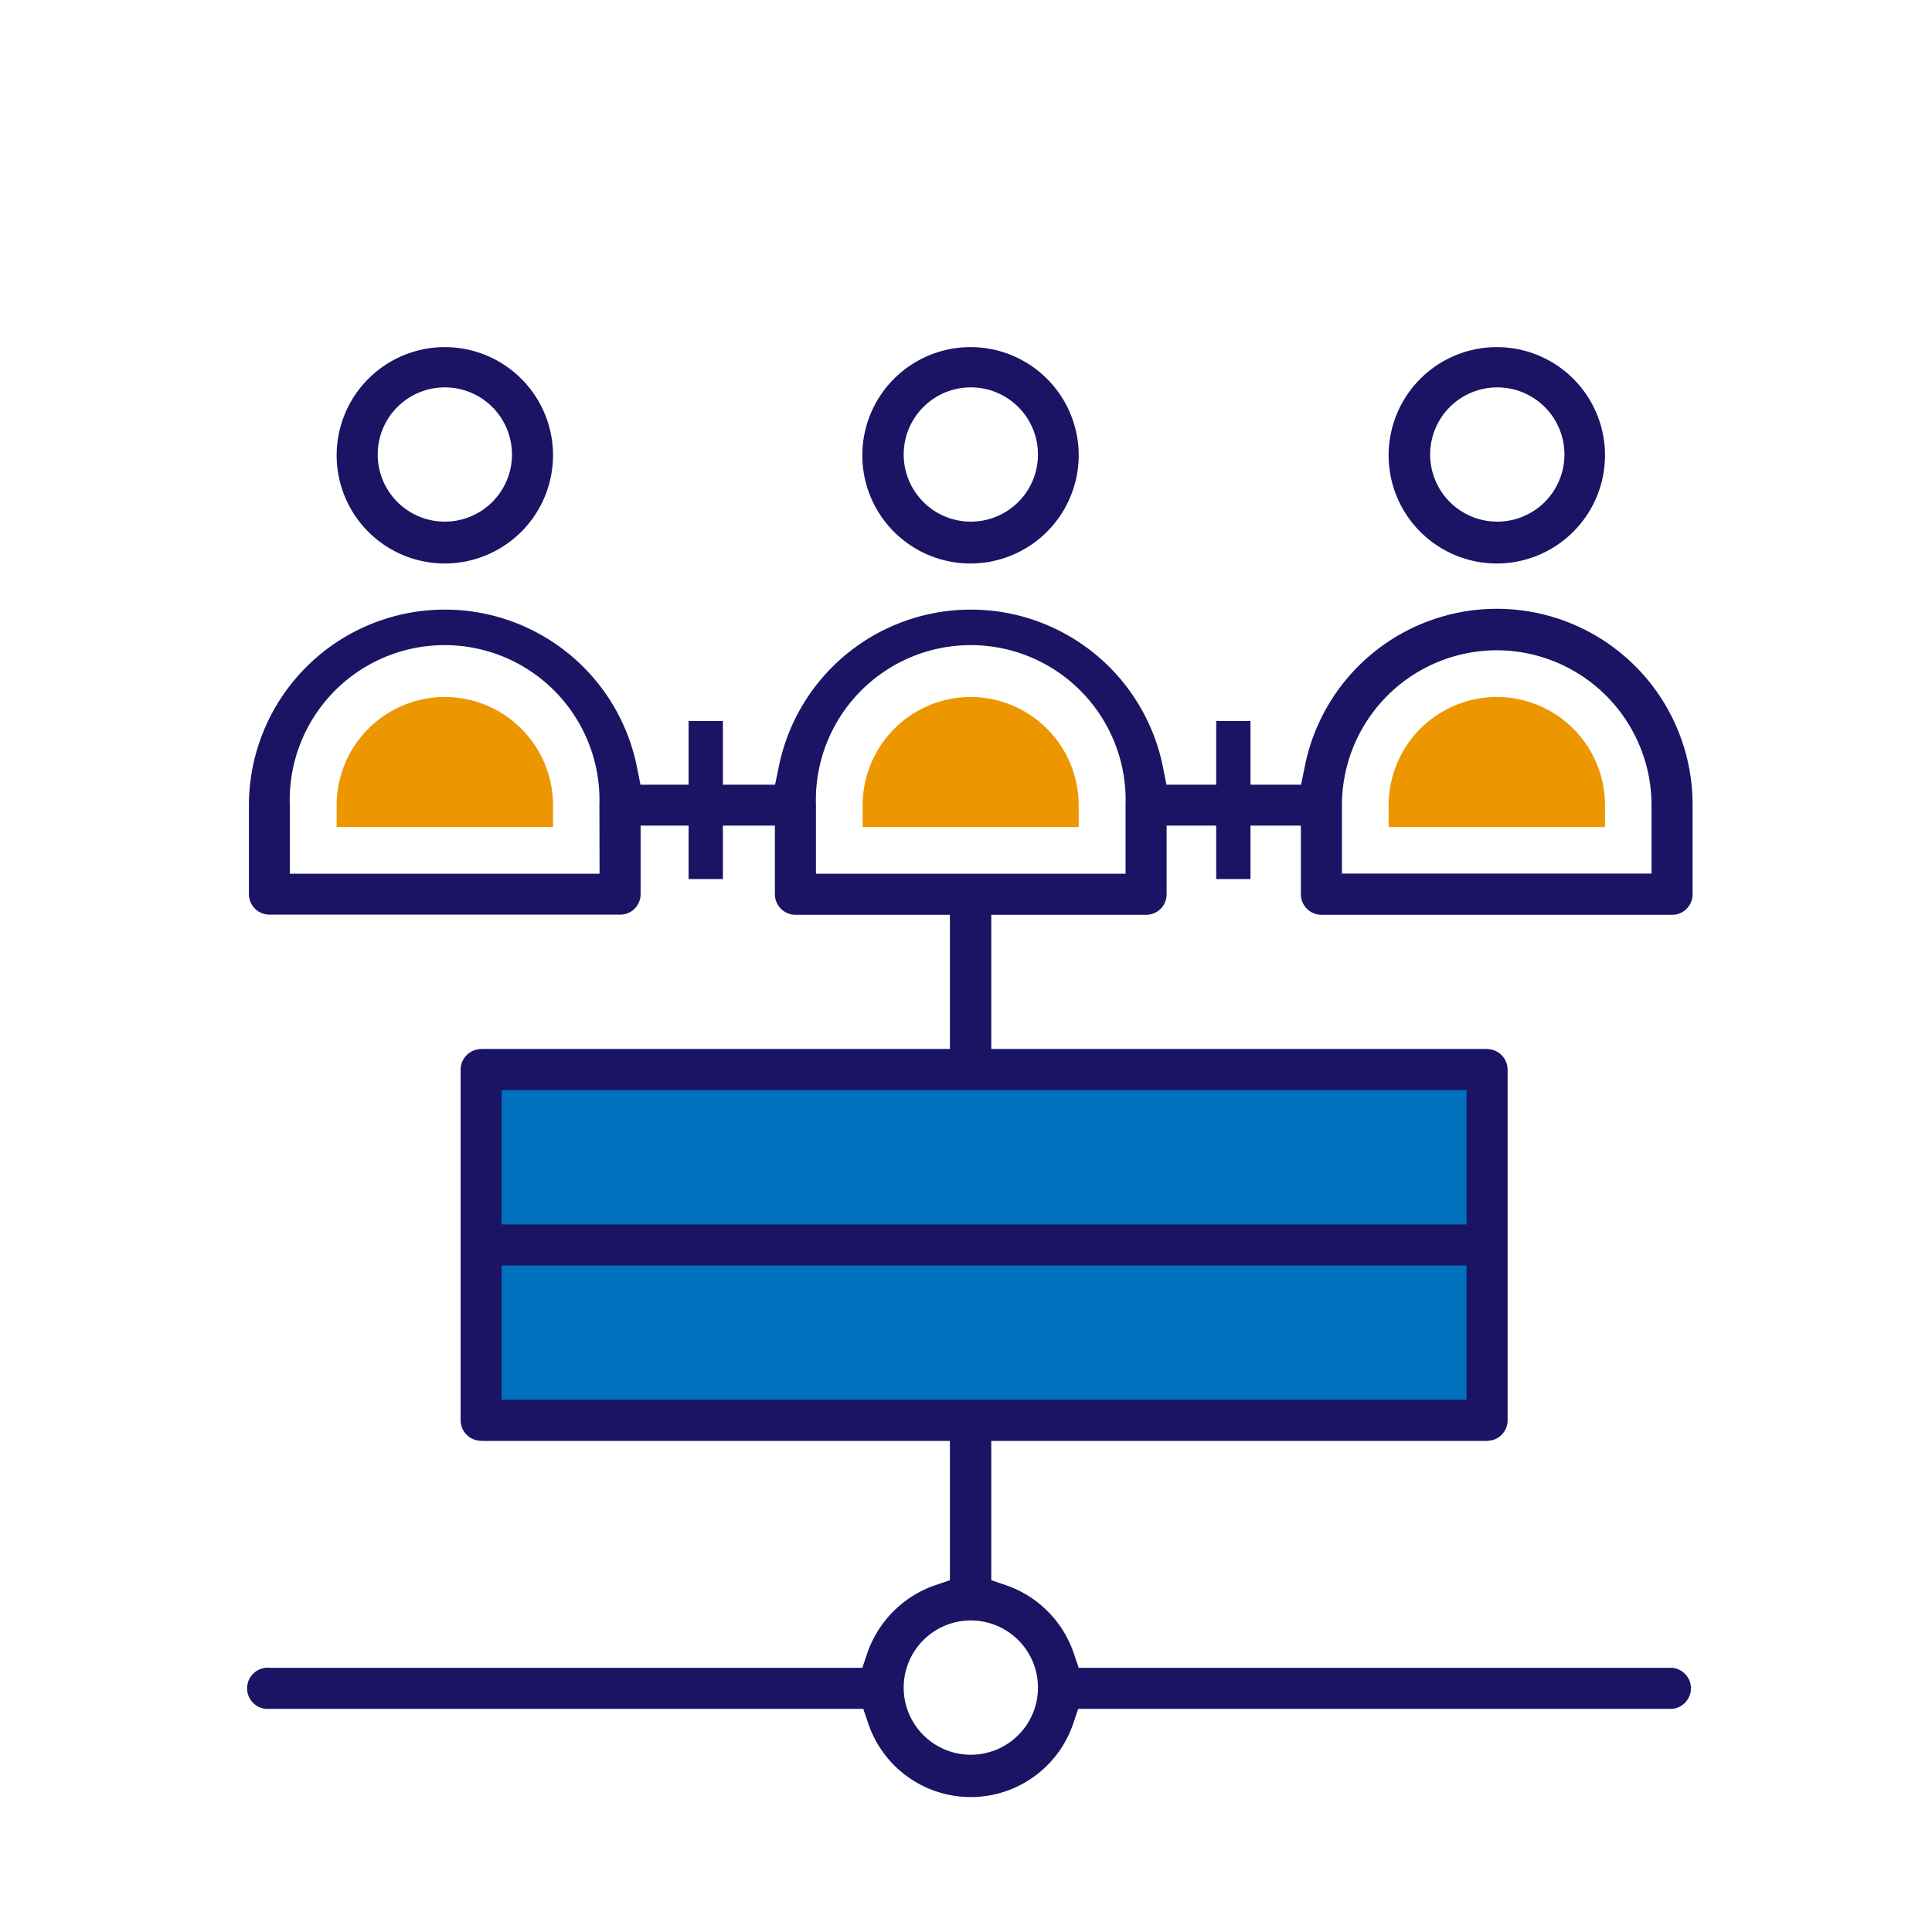 <svg id="Layer_1" data-name="Layer 1" xmlns="http://www.w3.org/2000/svg" viewBox="0 0 120 120"><defs><style>.cls-1{fill:#0071bc;}.cls-2{fill:#ec9700;}.cls-3{fill:none;}.cls-4{fill:#1b1464;}</style></defs><title>total</title><rect class="cls-1" x="29.89" y="65.16" width="62.48" height="24.33"/><path class="cls-2" d="M27.63,43.29A6.73,6.73,0,0,0,20.91,50v1.37H34.35V50A6.73,6.73,0,0,0,27.63,43.29Z"/><path class="cls-2" d="M93,43.29A6.73,6.73,0,0,0,86.25,50v1.37H99.69V50A6.73,6.73,0,0,0,93,43.29Z"/><circle class="cls-3" cx="27.63" cy="28.23" r="1.27"/><circle class="cls-3" cx="60.3" cy="28.23" r="1.27"/><circle class="cls-3" cx="92.97" cy="28.23" r="1.27"/><rect class="cls-3" x="34.97" y="81.5" width="53.22" height="2.1"/><circle class="cls-3" cx="60.3" cy="104.82" r="1.27"/><path class="cls-2" d="M60.3,43.29A6.73,6.73,0,0,0,53.58,50v1.37H67V50A6.73,6.73,0,0,0,60.3,43.29Z"/><rect class="cls-3" x="34.06" y="70.61" width="54.13" height="2.55"/><path class="cls-4" d="M34.35,28.23A6.72,6.72,0,1,0,27.63,35,6.73,6.73,0,0,0,34.35,28.23ZM27.63,32.4a4.17,4.17,0,1,1,4.17-4.17A4.17,4.17,0,0,1,27.63,32.4Z"/><path class="cls-4" d="M99.69,28.23A6.72,6.72,0,1,0,93,35,6.73,6.73,0,0,0,99.69,28.23ZM93,32.4a4.17,4.17,0,1,1,4.17-4.17A4.17,4.17,0,0,1,93,32.4Z"/><path class="cls-4" d="M67,28.23A6.72,6.72,0,1,0,60.3,35,6.73,6.73,0,0,0,67,28.23ZM60.3,32.4a4.17,4.17,0,1,1,4.17-4.17A4.17,4.17,0,0,1,60.3,32.4Z"/><path class="cls-4" d="M81.05,47.58l-.24,1.16H72.45l-.23-1.16a12.17,12.17,0,0,0-23.84,0l-.24,1.16H39.78l-.23-1.16A12.17,12.17,0,0,0,15.46,50v5.54a1.28,1.28,0,0,0,1.28,1.27H38.52a1.27,1.27,0,0,0,1.27-1.27V51.28h8.34v4.27a1.28,1.28,0,0,0,1.28,1.27H59v8.34H29.89a1.28,1.28,0,0,0-1.28,1.28V88.22a1.28,1.28,0,0,0,1.28,1.27H59v8.66l-1,.34a6.82,6.82,0,0,0-4.1,4.1l-.34,1H16.74a1.28,1.28,0,1,0,0,2.55H53.62l.34,1a6.72,6.72,0,0,0,12.67,0l.34-1h36.89a1.28,1.28,0,0,0,0-2.55H67l-.34-1a6.78,6.78,0,0,0-4.09-4.1l-1-.34V89.49H92.36a1.27,1.27,0,0,0,1.28-1.27V66.44a1.28,1.28,0,0,0-1.28-1.28H61.57V56.82h9.62a1.27,1.27,0,0,0,1.27-1.27V51.28H80.8v4.27a1.28,1.28,0,0,0,1.28,1.27h21.78a1.27,1.27,0,0,0,1.27-1.27V50a12.16,12.16,0,0,0-24.08-2.43ZM37.24,54.27H18V50a9.62,9.62,0,1,1,19.23,0Zm27.23,50.55a4.17,4.17,0,1,1-4.17-4.17A4.17,4.17,0,0,1,64.47,104.82ZM91.09,86.94H31.16V78.6H91.09Zm0-19.23v8.34H31.16V67.71ZM69.91,54.27H50.68V50a9.62,9.62,0,1,1,19.23,0ZM93,40.39A9.63,9.63,0,0,1,102.58,50v4.26H83.35V50A9.63,9.63,0,0,1,93,40.39Z"/><rect class="cls-4" x="75.54" y="44.78" width="2.13" height="9.82"/><rect class="cls-4" x="42.77" y="44.78" width="2.13" height="9.82"/></svg>